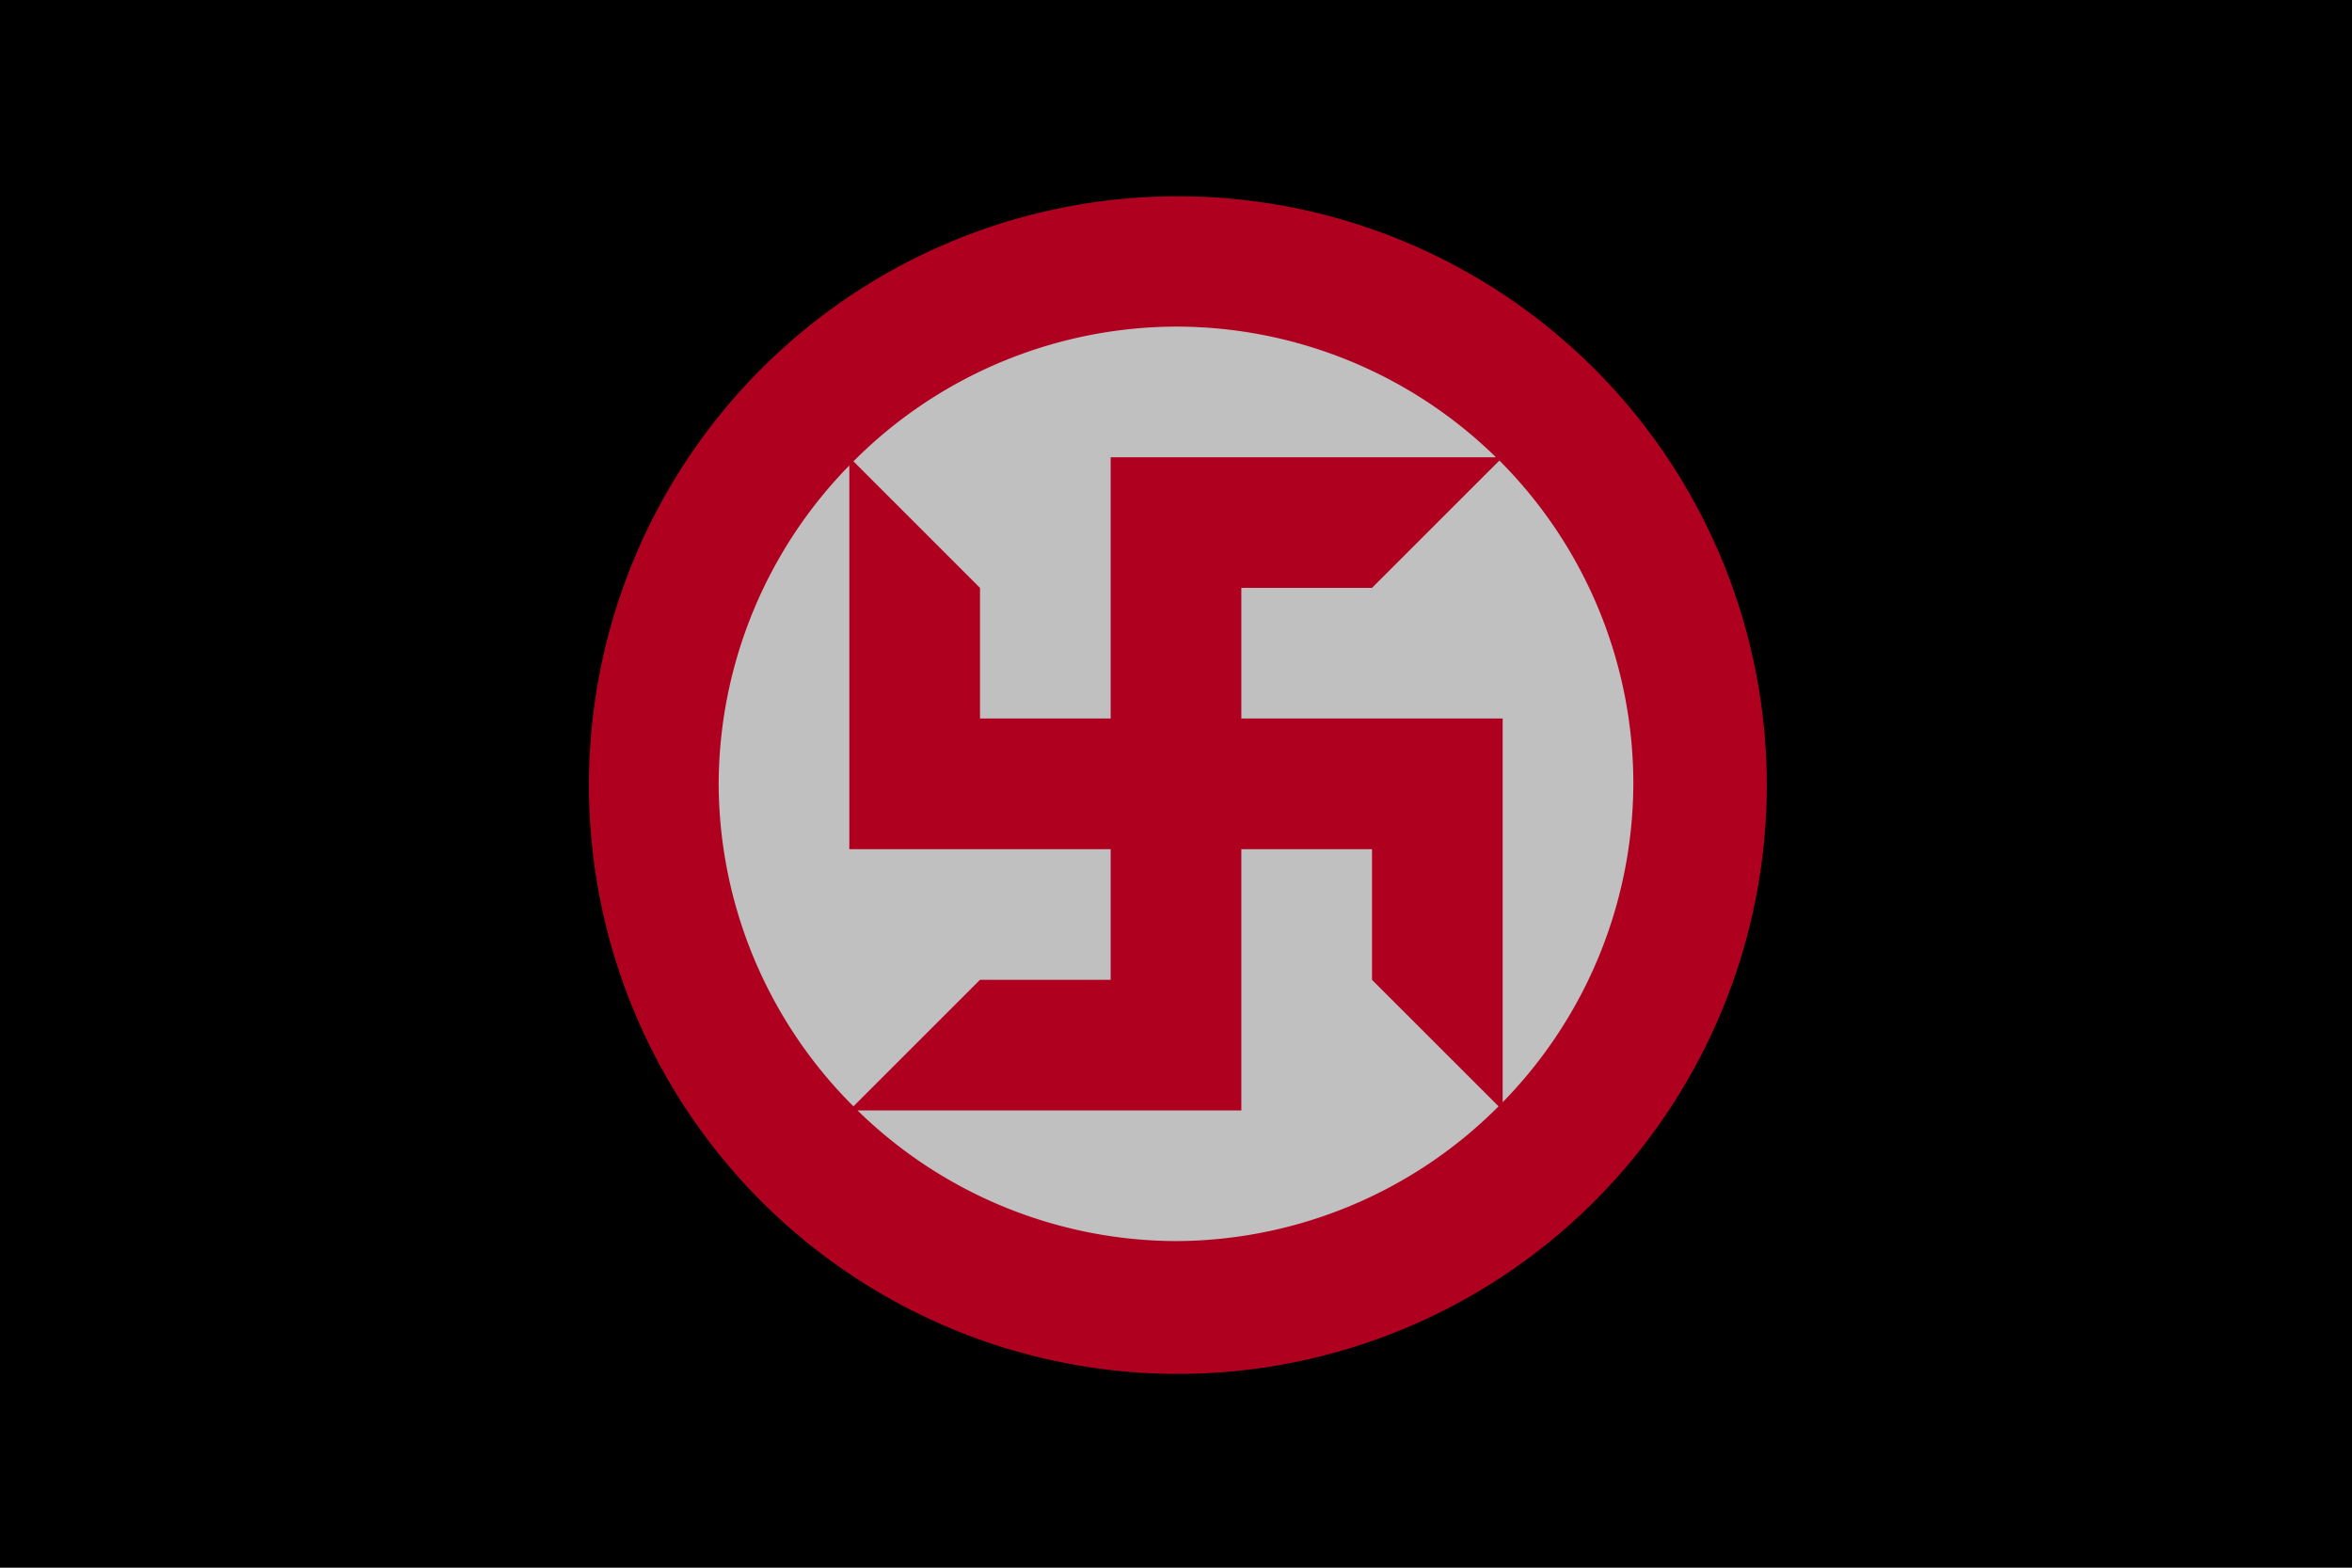 <svg xmlns="http://www.w3.org/2000/svg" xml:space="preserve" id="svg1" width="4608" height="3072" version="1.1" viewBox="0 0 1219.2 812.8"><defs id="defs1"><style id="style1">.cls-1{fill:#0283c0}.cls-2{fill:#fff}.cls-3{fill:#ef483f}</style></defs><path id="rect1" d="M 0 0 L 0 812.8 L 1219.2 812.8 L 1219.2 0 L 0 0 z" style="fill:#000;fill-rule:evenodd;stroke:none;stroke-width:8.467;stroke-linecap:round;stroke-linejoin:round;fill-opacity:1"/><path id="path3" d="M 2304,384 A 1152,1152 0 0 0 1152,1536 1152,1152 0 0 0 2304,2688 1152,1152 0 0 0 3456,1536 1152,1152 0 0 0 2304,384 Z" style="fill:#b00020;fill-opacity:1;stroke-width:512;stroke-miterlimit:128;paint-order:stroke fill markers" transform="scale(0.265)"/><path id="path1" d="M 609.6 169.333 A 237.067 237.067 0 0 0 442.396 239.196 L 508 304.8 L 508 372.533 L 575.733 372.533 L 575.733 237.067 L 775.444 237.067 A 237.067 237.067 0 0 0 609.6 169.333 z M 777.232 238.768 L 711.2 304.8 L 643.467 304.8 L 643.467 372.533 L 778.933 372.533 L 778.933 571.476 A 237.067 237.067 0 0 0 846.667 406.4 A 237.067 237.067 0 0 0 777.232 238.768 z M 440.267 241.324 A 237.067 237.067 0 0 0 372.533 406.4 A 237.067 237.067 0 0 0 442.396 573.604 L 508 508 L 575.733 508 L 575.733 440.267 L 440.267 440.267 L 440.267 241.324 z M 643.467 440.267 L 643.467 575.733 L 444.524 575.733 A 237.067 237.067 0 0 0 609.6 643.467 A 237.067 237.067 0 0 0 776.804 573.604 L 711.2 508 L 711.2 440.267 L 643.467 440.267 z" style="fill:silver;fill-opacity:1;stroke-width:135.467;stroke-miterlimit:128;paint-order:stroke fill markers"/></svg>